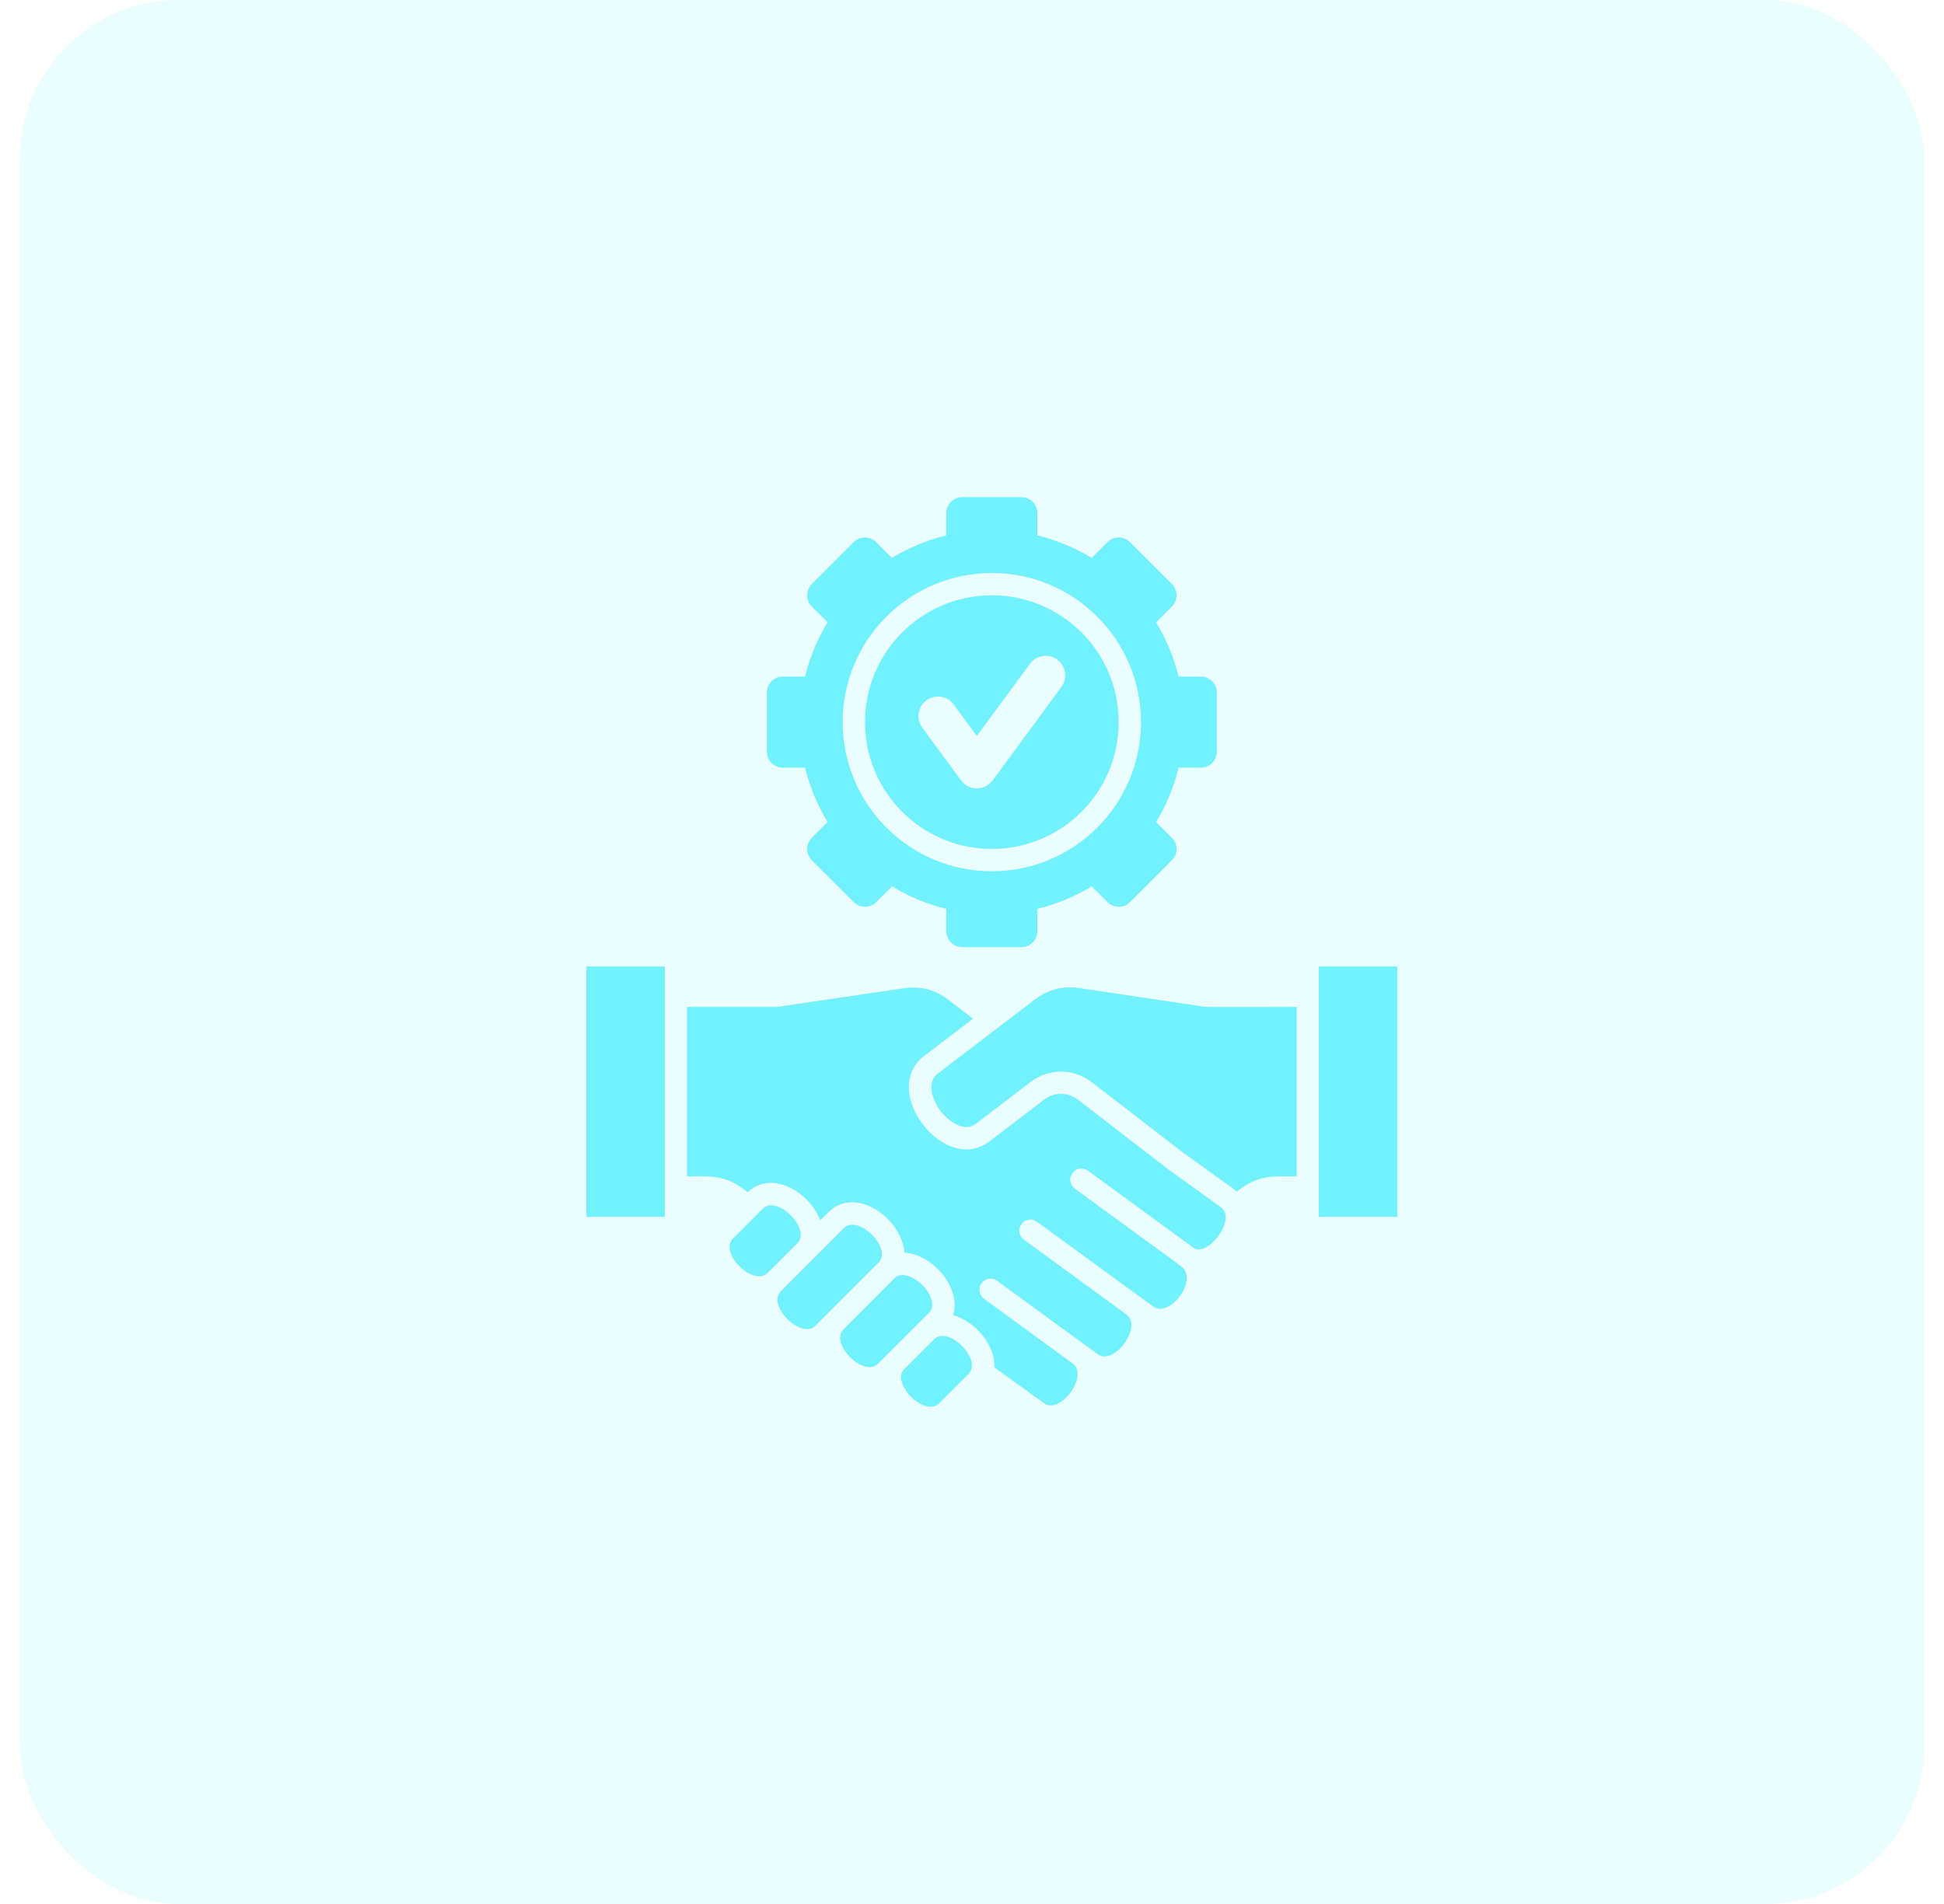 <svg width="49" height="48" viewBox="0 0 49 48" fill="none" xmlns="http://www.w3.org/2000/svg">
<rect x="0.5" width="48" height="48" rx="4" fill="#72F1FF" fill-opacity="0.15"/>
<path fill-rule="evenodd" clip-rule="evenodd" d="M14.781 24.366V30.678H16.757V24.366H14.781ZM21.803 18.205C21.803 19.971 23.235 21.402 25 21.402C26.765 21.402 28.197 19.971 28.197 18.205C28.197 16.44 26.765 15.008 25 15.008C23.235 15.008 21.803 16.44 21.803 18.205ZM23.246 18.343C23.085 18.124 23.133 17.816 23.352 17.656C23.571 17.495 23.878 17.542 24.039 17.762L24.622 18.555L25.961 16.735C26.122 16.515 26.43 16.468 26.649 16.629C26.868 16.789 26.915 17.097 26.755 17.316L25.026 19.668C24.832 19.936 24.428 19.951 24.226 19.676L23.246 18.343ZM29.707 19.353C29.588 19.843 29.395 20.303 29.14 20.722L29.538 21.12C29.694 21.276 29.694 21.531 29.538 21.688L28.483 22.743C28.326 22.9 28.071 22.9 27.914 22.743L27.517 22.346C27.098 22.601 26.637 22.794 26.148 22.913V23.475C26.148 23.696 25.968 23.877 25.746 23.877H24.254C24.032 23.877 23.852 23.696 23.852 23.475V22.913C23.363 22.794 22.902 22.6 22.484 22.345L22.086 22.743C21.929 22.9 21.674 22.9 21.518 22.743L20.462 21.688C20.306 21.531 20.306 21.276 20.462 21.12L20.86 20.722C20.605 20.303 20.411 19.843 20.292 19.353H19.731C19.509 19.353 19.329 19.173 19.329 18.952V17.459C19.329 17.238 19.509 17.057 19.731 17.057H20.292C20.411 16.568 20.605 16.107 20.86 15.689L20.462 15.291C20.306 15.135 20.306 14.879 20.462 14.723L21.517 13.668C21.674 13.511 21.929 13.511 22.086 13.668L22.483 14.065C22.902 13.81 23.363 13.617 23.852 13.498V12.936C23.852 12.715 24.032 12.534 24.254 12.534H25.746C25.968 12.534 26.148 12.715 26.148 12.936V13.498C26.637 13.617 27.098 13.81 27.517 14.065L27.914 13.668C28.071 13.511 28.326 13.511 28.482 13.668L29.538 14.723C29.694 14.879 29.694 15.135 29.538 15.291L29.14 15.689C29.395 16.108 29.588 16.568 29.707 17.057H30.269C30.491 17.057 30.671 17.238 30.671 17.459V18.952C30.671 19.173 30.491 19.353 30.269 19.353H29.707H29.707ZM25 14.446C27.076 14.446 28.759 16.129 28.759 18.205C28.759 20.281 27.076 21.965 25 21.965C22.924 21.965 21.241 20.281 21.241 18.205C21.241 16.129 22.924 14.446 25 14.446ZM33.243 24.366V30.678H35.219V24.366H33.243ZM31.175 30.039C31.369 29.901 31.494 29.804 31.731 29.729C31.88 29.681 32.033 29.658 32.194 29.658H32.683V25.385C32.422 25.385 30.44 25.394 30.358 25.38L27.21 24.911C26.788 24.848 26.416 24.944 26.077 25.203L25.156 25.906L25.156 25.906L25.155 25.906L25.155 25.907L23.634 27.069C23.337 27.296 23.51 27.75 23.709 28.01C23.907 28.27 24.303 28.555 24.598 28.33L25.977 27.277C26.436 26.926 27.058 26.928 27.516 27.281L29.808 29.049L31.097 29.976C31.124 29.996 31.15 30.017 31.175 30.039H31.175ZM17.317 29.658V25.385H19.586L22.774 24.915C23.198 24.852 23.575 24.949 23.913 25.211L24.524 25.682L23.293 26.622C22.154 27.493 23.805 29.642 24.939 28.776L26.317 27.723C26.575 27.526 26.916 27.526 27.173 27.725L29.465 29.493C29.47 29.497 29.476 29.501 29.481 29.504L30.769 30.431C31.194 30.737 30.428 31.705 30.087 31.46L30.087 31.46L27.421 29.512C27.296 29.421 27.121 29.449 27.03 29.574C26.939 29.699 26.966 29.874 27.091 29.965L29.76 31.914L29.76 31.915C30.24 32.26 29.476 33.229 29.078 32.943L28.722 32.687L28.722 32.687L26.135 30.798C26.01 30.707 25.835 30.734 25.744 30.859C25.653 30.984 25.681 31.159 25.806 31.25L28.395 33.141L28.394 33.141C28.807 33.438 28.086 34.438 27.674 34.142L27.366 33.92L27.366 33.92L25.131 32.288C25.006 32.197 24.831 32.225 24.74 32.35C24.649 32.475 24.677 32.65 24.802 32.741L27.039 34.375L27.039 34.375C27.451 34.672 26.73 35.672 26.318 35.376L25.064 34.473C25.09 33.903 24.573 33.311 24.024 33.154C24.243 32.471 23.507 31.619 22.794 31.58C22.748 30.738 21.573 29.868 20.877 30.564L20.876 30.563L20.675 30.764C20.407 30.061 19.46 29.479 18.85 30.054L18.689 29.94C18.226 29.61 17.852 29.658 17.317 29.658L17.317 29.658ZM20.098 31.342C20.456 30.983 19.585 30.112 19.227 30.471L19.227 30.471L18.481 31.218C18.22 31.478 18.564 31.934 18.866 32.097C19.034 32.186 19.215 32.209 19.338 32.102L20.098 31.342ZM20.553 33.423L22.145 31.831C22.503 31.473 21.632 30.602 21.273 30.96L21.274 30.961L19.682 32.553C19.324 32.911 20.194 33.782 20.553 33.423V33.423ZM22.542 32.229L21.261 33.51C20.902 33.869 21.773 34.739 22.131 34.381L23.146 33.366L23.146 33.366L23.413 33.1C23.771 32.741 22.901 31.871 22.542 32.229ZM23.551 33.757L22.783 34.525C22.608 34.713 22.789 35.04 22.963 35.215C23.142 35.394 23.472 35.578 23.669 35.381L23.668 35.38L24.414 34.634C24.77 34.278 23.914 33.417 23.551 33.757Z" fill="#72F1FF"/>
</svg>
